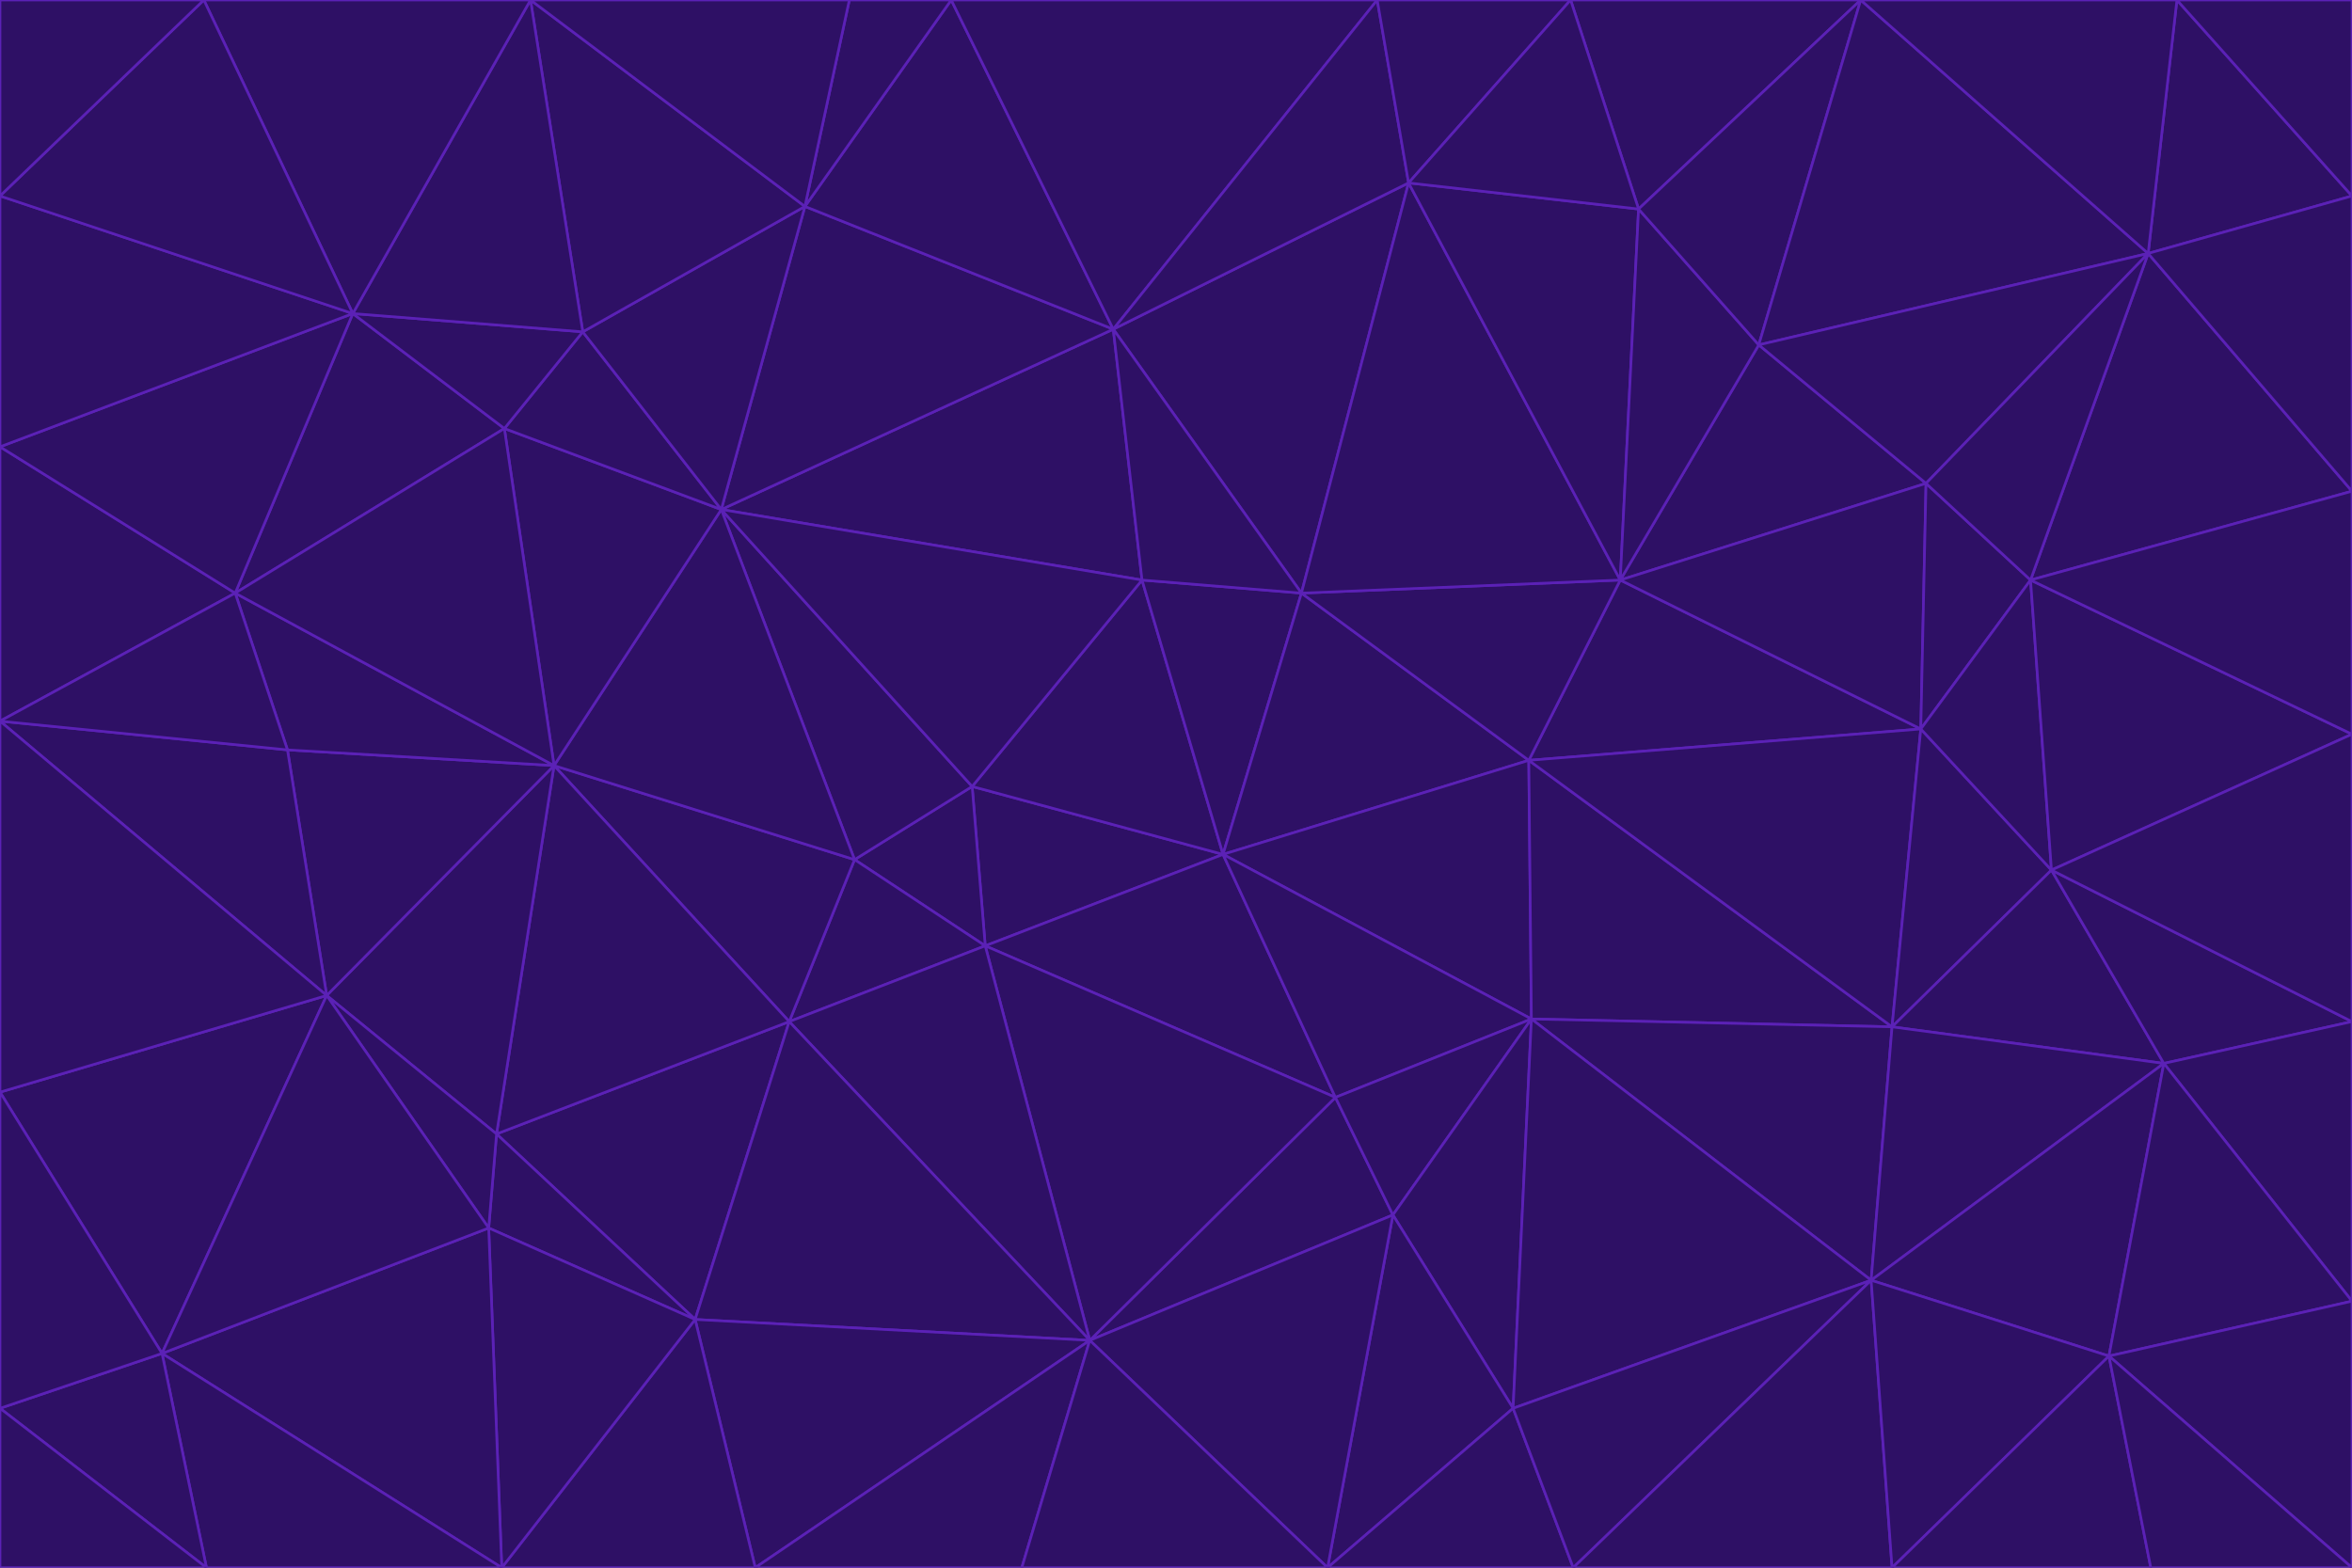 <svg id="visual" viewBox="0 0 900 600" width="900" height="600" xmlns="http://www.w3.org/2000/svg" xmlns:xlink="http://www.w3.org/1999/xlink" version="1.1"><g stroke-width="1" stroke-linejoin="bevel"><path d="M468 327L372 301L377 362Z" fill="#2e1065" stroke="#5b21b6"></path><path d="M372 301L327 329L377 362Z" fill="#2e1065" stroke="#5b21b6"></path><path d="M468 327L437 222L372 301Z" fill="#2e1065" stroke="#5b21b6"></path><path d="M372 301L276 195L327 329Z" fill="#2e1065" stroke="#5b21b6"></path><path d="M468 327L498 227L437 222Z" fill="#2e1065" stroke="#5b21b6"></path><path d="M327 329L302 391L377 362Z" fill="#2e1065" stroke="#5b21b6"></path><path d="M377 362L511 420L468 327Z" fill="#2e1065" stroke="#5b21b6"></path><path d="M533 465L511 420L417 513Z" fill="#2e1065" stroke="#5b21b6"></path><path d="M468 327L585 291L498 227Z" fill="#2e1065" stroke="#5b21b6"></path><path d="M586 390L585 291L468 327Z" fill="#2e1065" stroke="#5b21b6"></path><path d="M417 513L511 420L377 362Z" fill="#2e1065" stroke="#5b21b6"></path><path d="M511 420L586 390L468 327Z" fill="#2e1065" stroke="#5b21b6"></path><path d="M533 465L586 390L511 420Z" fill="#2e1065" stroke="#5b21b6"></path><path d="M302 391L417 513L377 362Z" fill="#2e1065" stroke="#5b21b6"></path><path d="M426 126L276 195L437 222Z" fill="#2e1065" stroke="#5b21b6"></path><path d="M437 222L276 195L372 301Z" fill="#2e1065" stroke="#5b21b6"></path><path d="M327 329L212 293L302 391Z" fill="#2e1065" stroke="#5b21b6"></path><path d="M539 70L426 126L498 227Z" fill="#2e1065" stroke="#5b21b6"></path><path d="M498 227L426 126L437 222Z" fill="#2e1065" stroke="#5b21b6"></path><path d="M276 195L212 293L327 329Z" fill="#2e1065" stroke="#5b21b6"></path><path d="M735 279L620 222L585 291Z" fill="#2e1065" stroke="#5b21b6"></path><path d="M585 291L620 222L498 227Z" fill="#2e1065" stroke="#5b21b6"></path><path d="M190 434L266 505L302 391Z" fill="#2e1065" stroke="#5b21b6"></path><path d="M302 391L266 505L417 513Z" fill="#2e1065" stroke="#5b21b6"></path><path d="M212 293L190 434L302 391Z" fill="#2e1065" stroke="#5b21b6"></path><path d="M533 465L579 539L586 390Z" fill="#2e1065" stroke="#5b21b6"></path><path d="M586 390L724 393L585 291Z" fill="#2e1065" stroke="#5b21b6"></path><path d="M508 600L579 539L533 465Z" fill="#2e1065" stroke="#5b21b6"></path><path d="M508 600L533 465L417 513Z" fill="#2e1065" stroke="#5b21b6"></path><path d="M190 434L187 470L266 505Z" fill="#2e1065" stroke="#5b21b6"></path><path d="M426 126L308 79L276 195Z" fill="#2e1065" stroke="#5b21b6"></path><path d="M276 195L193 164L212 293Z" fill="#2e1065" stroke="#5b21b6"></path><path d="M289 600L417 513L266 505Z" fill="#2e1065" stroke="#5b21b6"></path><path d="M289 600L391 600L417 513Z" fill="#2e1065" stroke="#5b21b6"></path><path d="M223 127L193 164L276 195Z" fill="#2e1065" stroke="#5b21b6"></path><path d="M212 293L125 381L190 434Z" fill="#2e1065" stroke="#5b21b6"></path><path d="M190 434L125 381L187 470Z" fill="#2e1065" stroke="#5b21b6"></path><path d="M308 79L223 127L276 195Z" fill="#2e1065" stroke="#5b21b6"></path><path d="M620 222L539 70L498 227Z" fill="#2e1065" stroke="#5b21b6"></path><path d="M426 126L364 0L308 79Z" fill="#2e1065" stroke="#5b21b6"></path><path d="M391 600L508 600L417 513Z" fill="#2e1065" stroke="#5b21b6"></path><path d="M110 287L125 381L212 293Z" fill="#2e1065" stroke="#5b21b6"></path><path d="M192 600L289 600L266 505Z" fill="#2e1065" stroke="#5b21b6"></path><path d="M90 227L110 287L212 293Z" fill="#2e1065" stroke="#5b21b6"></path><path d="M716 490L724 393L586 390Z" fill="#2e1065" stroke="#5b21b6"></path><path d="M620 222L627 80L539 70Z" fill="#2e1065" stroke="#5b21b6"></path><path d="M724 393L735 279L585 291Z" fill="#2e1065" stroke="#5b21b6"></path><path d="M737 185L673 132L620 222Z" fill="#2e1065" stroke="#5b21b6"></path><path d="M673 132L627 80L620 222Z" fill="#2e1065" stroke="#5b21b6"></path><path d="M508 600L602 600L579 539Z" fill="#2e1065" stroke="#5b21b6"></path><path d="M579 539L716 490L586 390Z" fill="#2e1065" stroke="#5b21b6"></path><path d="M527 0L364 0L426 126Z" fill="#2e1065" stroke="#5b21b6"></path><path d="M308 79L203 0L223 127Z" fill="#2e1065" stroke="#5b21b6"></path><path d="M527 0L426 126L539 70Z" fill="#2e1065" stroke="#5b21b6"></path><path d="M364 0L325 0L308 79Z" fill="#2e1065" stroke="#5b21b6"></path><path d="M135 120L90 227L193 164Z" fill="#2e1065" stroke="#5b21b6"></path><path d="M602 600L716 490L579 539Z" fill="#2e1065" stroke="#5b21b6"></path><path d="M724 393L785 333L735 279Z" fill="#2e1065" stroke="#5b21b6"></path><path d="M135 120L193 164L223 127Z" fill="#2e1065" stroke="#5b21b6"></path><path d="M193 164L90 227L212 293Z" fill="#2e1065" stroke="#5b21b6"></path><path d="M0 418L62 518L125 381Z" fill="#2e1065" stroke="#5b21b6"></path><path d="M601 0L527 0L539 70Z" fill="#2e1065" stroke="#5b21b6"></path><path d="M203 0L135 120L223 127Z" fill="#2e1065" stroke="#5b21b6"></path><path d="M712 0L601 0L627 80Z" fill="#2e1065" stroke="#5b21b6"></path><path d="M735 279L737 185L620 222Z" fill="#2e1065" stroke="#5b21b6"></path><path d="M187 470L192 600L266 505Z" fill="#2e1065" stroke="#5b21b6"></path><path d="M62 518L192 600L187 470Z" fill="#2e1065" stroke="#5b21b6"></path><path d="M828 407L785 333L724 393Z" fill="#2e1065" stroke="#5b21b6"></path><path d="M735 279L777 222L737 185Z" fill="#2e1065" stroke="#5b21b6"></path><path d="M785 333L777 222L735 279Z" fill="#2e1065" stroke="#5b21b6"></path><path d="M712 0L627 80L673 132Z" fill="#2e1065" stroke="#5b21b6"></path><path d="M712 0L673 132L822 97Z" fill="#2e1065" stroke="#5b21b6"></path><path d="M627 80L601 0L539 70Z" fill="#2e1065" stroke="#5b21b6"></path><path d="M325 0L203 0L308 79Z" fill="#2e1065" stroke="#5b21b6"></path><path d="M0 276L125 381L110 287Z" fill="#2e1065" stroke="#5b21b6"></path><path d="M125 381L62 518L187 470Z" fill="#2e1065" stroke="#5b21b6"></path><path d="M602 600L724 600L716 490Z" fill="#2e1065" stroke="#5b21b6"></path><path d="M716 490L828 407L724 393Z" fill="#2e1065" stroke="#5b21b6"></path><path d="M807 519L828 407L716 490Z" fill="#2e1065" stroke="#5b21b6"></path><path d="M785 333L900 281L777 222Z" fill="#2e1065" stroke="#5b21b6"></path><path d="M0 171L0 276L90 227Z" fill="#2e1065" stroke="#5b21b6"></path><path d="M90 227L0 276L110 287Z" fill="#2e1065" stroke="#5b21b6"></path><path d="M0 171L90 227L135 120Z" fill="#2e1065" stroke="#5b21b6"></path><path d="M0 276L0 418L125 381Z" fill="#2e1065" stroke="#5b21b6"></path><path d="M62 518L79 600L192 600Z" fill="#2e1065" stroke="#5b21b6"></path><path d="M0 539L79 600L62 518Z" fill="#2e1065" stroke="#5b21b6"></path><path d="M724 600L807 519L716 490Z" fill="#2e1065" stroke="#5b21b6"></path><path d="M822 97L673 132L737 185Z" fill="#2e1065" stroke="#5b21b6"></path><path d="M0 75L0 171L135 120Z" fill="#2e1065" stroke="#5b21b6"></path><path d="M0 418L0 539L62 518Z" fill="#2e1065" stroke="#5b21b6"></path><path d="M900 188L822 97L777 222Z" fill="#2e1065" stroke="#5b21b6"></path><path d="M777 222L822 97L737 185Z" fill="#2e1065" stroke="#5b21b6"></path><path d="M203 0L78 0L135 120Z" fill="#2e1065" stroke="#5b21b6"></path><path d="M900 391L785 333L828 407Z" fill="#2e1065" stroke="#5b21b6"></path><path d="M900 391L900 281L785 333Z" fill="#2e1065" stroke="#5b21b6"></path><path d="M78 0L0 75L135 120Z" fill="#2e1065" stroke="#5b21b6"></path><path d="M900 498L900 391L828 407Z" fill="#2e1065" stroke="#5b21b6"></path><path d="M724 600L823 600L807 519Z" fill="#2e1065" stroke="#5b21b6"></path><path d="M807 519L900 498L828 407Z" fill="#2e1065" stroke="#5b21b6"></path><path d="M0 539L0 600L79 600Z" fill="#2e1065" stroke="#5b21b6"></path><path d="M900 281L900 188L777 222Z" fill="#2e1065" stroke="#5b21b6"></path><path d="M900 600L900 498L807 519Z" fill="#2e1065" stroke="#5b21b6"></path><path d="M78 0L0 0L0 75Z" fill="#2e1065" stroke="#5b21b6"></path><path d="M900 75L833 0L822 97Z" fill="#2e1065" stroke="#5b21b6"></path><path d="M822 97L833 0L712 0Z" fill="#2e1065" stroke="#5b21b6"></path><path d="M900 188L900 75L822 97Z" fill="#2e1065" stroke="#5b21b6"></path><path d="M823 600L900 600L807 519Z" fill="#2e1065" stroke="#5b21b6"></path><path d="M900 75L900 0L833 0Z" fill="#2e1065" stroke="#5b21b6"></path></g></svg>